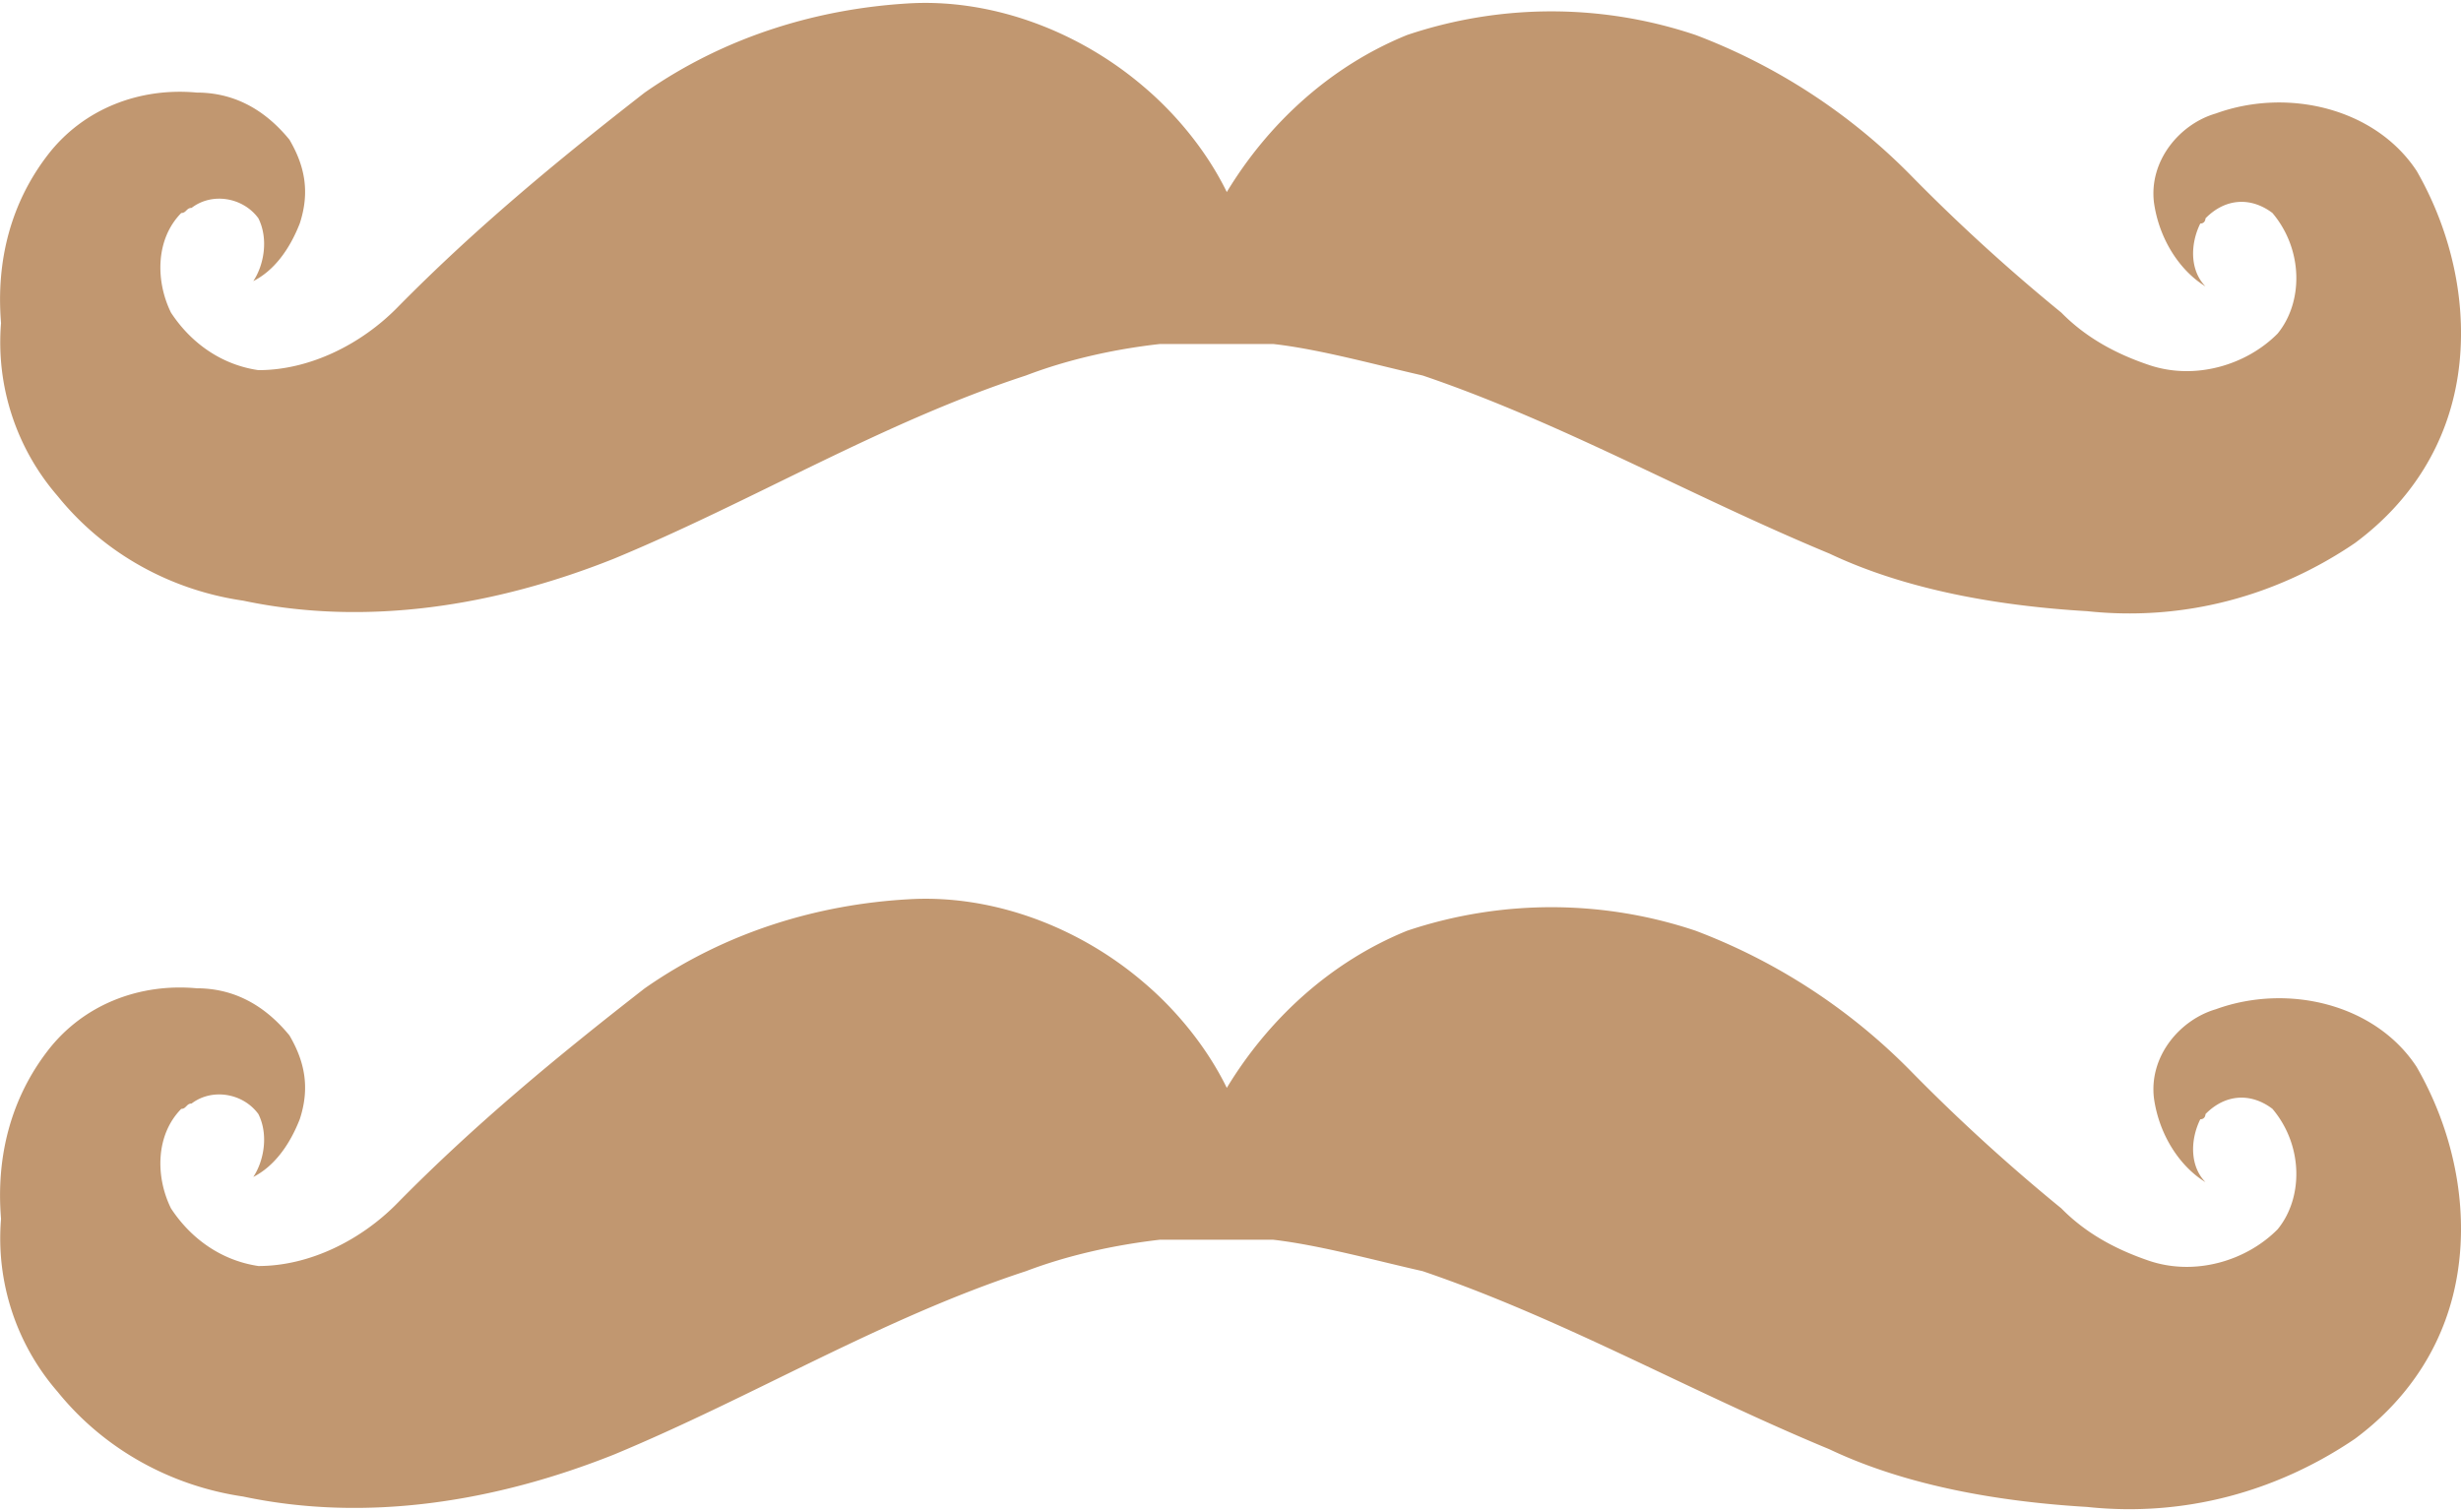 <svg xmlns="http://www.w3.org/2000/svg" width="83" height="51"><path style="stroke:none;fill-rule:nonzero;fill:#c19770;fill-opacity:1" d="M30.605 30.332c2.782-.18 5.735.879 7.993 2.824 1.039.883 2.086 2.121 2.777 3.535 1.39-2.296 3.477-4.242 6.082-5.3a15.304 15.304 0 0 1 9.73 0 20.188 20.188 0 0 1 7.293 4.77 62.33 62.33 0 0 0 5.04 4.593c.867.883 1.91 1.41 2.953 1.766 1.562.53 3.297 0 4.343-1.06.868-1.058.868-2.827-.175-4.062-.696-.53-1.563-.53-2.258.176 0 0 0 .176-.176.176-.348.707-.348 1.59.176 2.121-.867-.531-1.563-1.59-1.738-2.828-.172-1.414.87-2.648 2.085-3.004 2.43-.883 5.387-.176 6.774 1.945 1.219 2.118 1.738 4.59 1.39 6.887-.347 2.3-1.566 4.242-3.472 5.656-2.606 1.766-5.734 2.649-9.035 2.297-2.953-.176-6.078-.707-8.688-1.945-4.687-1.941-9.031-4.414-13.722-6.008-1.563-.351-3.473-.879-5.04-1.059h-3.82c-1.562.18-3.125.532-4.515 1.06-4.864 1.593-9.207 4.241-13.899 6.187-3.996 1.59-8.336 2.296-12.504 1.414-2.433-.356-4.691-1.594-6.258-3.535a7.888 7.888 0 0 1-1.906-5.829c-.176-2.12.344-4.066 1.563-5.656 1.214-1.59 3.129-2.297 5.035-2.121 1.215 0 2.262.531 3.129 1.59.52.887.695 1.77.347 2.828-.347.883-.87 1.59-1.566 1.945.352-.53.523-1.414.172-2.12-.516-.708-1.559-.884-2.254-.356-.176 0-.176.18-.348.18-.87.882-.87 2.296-.347 3.355.695 1.059 1.738 1.766 2.949 1.945 1.742 0 3.48-.886 4.691-2.125 2.606-2.648 5.387-4.945 8.34-7.242 2.781-1.941 5.906-2.828 8.86-3zm0-30.215c2.782-.176 5.735.887 7.993 2.828 1.039.883 2.086 2.118 2.777 3.532 1.39-2.297 3.477-4.239 6.082-5.297a15.25 15.25 0 0 1 9.73 0 20.22 20.22 0 0 1 7.293 4.77 62.33 62.33 0 0 0 5.04 4.593c.867.883 1.91 1.414 2.953 1.766 1.562.53 3.297 0 4.343-1.059.868-1.063.868-2.828-.175-4.066-.696-.528-1.563-.528-2.258.18 0 0 0 .175-.176.175-.348.707-.348 1.59.176 2.121-.867-.531-1.563-1.59-1.738-2.828-.172-1.414.87-2.652 2.085-3.004 2.43-.883 5.387-.176 6.778 1.942 1.215 2.12 1.734 4.597 1.387 6.894-.348 2.297-1.563 4.238-3.473 5.652-2.606 1.77-5.734 2.649-9.035 2.297-2.953-.175-6.078-.707-8.684-1.941-4.691-1.945-9.035-4.418-13.723-6.008-1.562-.355-3.476-.887-5.039-1.062h-3.82c-1.566.175-3.129.53-4.52 1.062-4.863 1.59-9.206 4.238-13.898 6.18-3.992 1.593-8.336 2.297-12.504 1.414-2.433-.352-4.691-1.586-6.258-3.531a7.913 7.913 0 0 1-1.906-5.832C-.14 8.773.38 6.832 1.598 5.242c1.214-1.59 3.129-2.297 5.035-2.12 1.215 0 2.262.53 3.129 1.589.52.887.695 1.766.347 2.828-.347.883-.87 1.59-1.566 1.941.352-.527.523-1.41.172-2.117-.516-.707-1.559-.886-2.254-.351-.176 0-.176.172-.348.172-.87.882-.87 2.296-.347 3.359.695 1.059 1.738 1.766 2.949 1.941 1.742 0 3.48-.882 4.691-2.117 2.606-2.648 5.387-4.949 8.34-7.246 2.781-1.941 5.91-2.824 8.86-3.004zm0 0"/></svg>